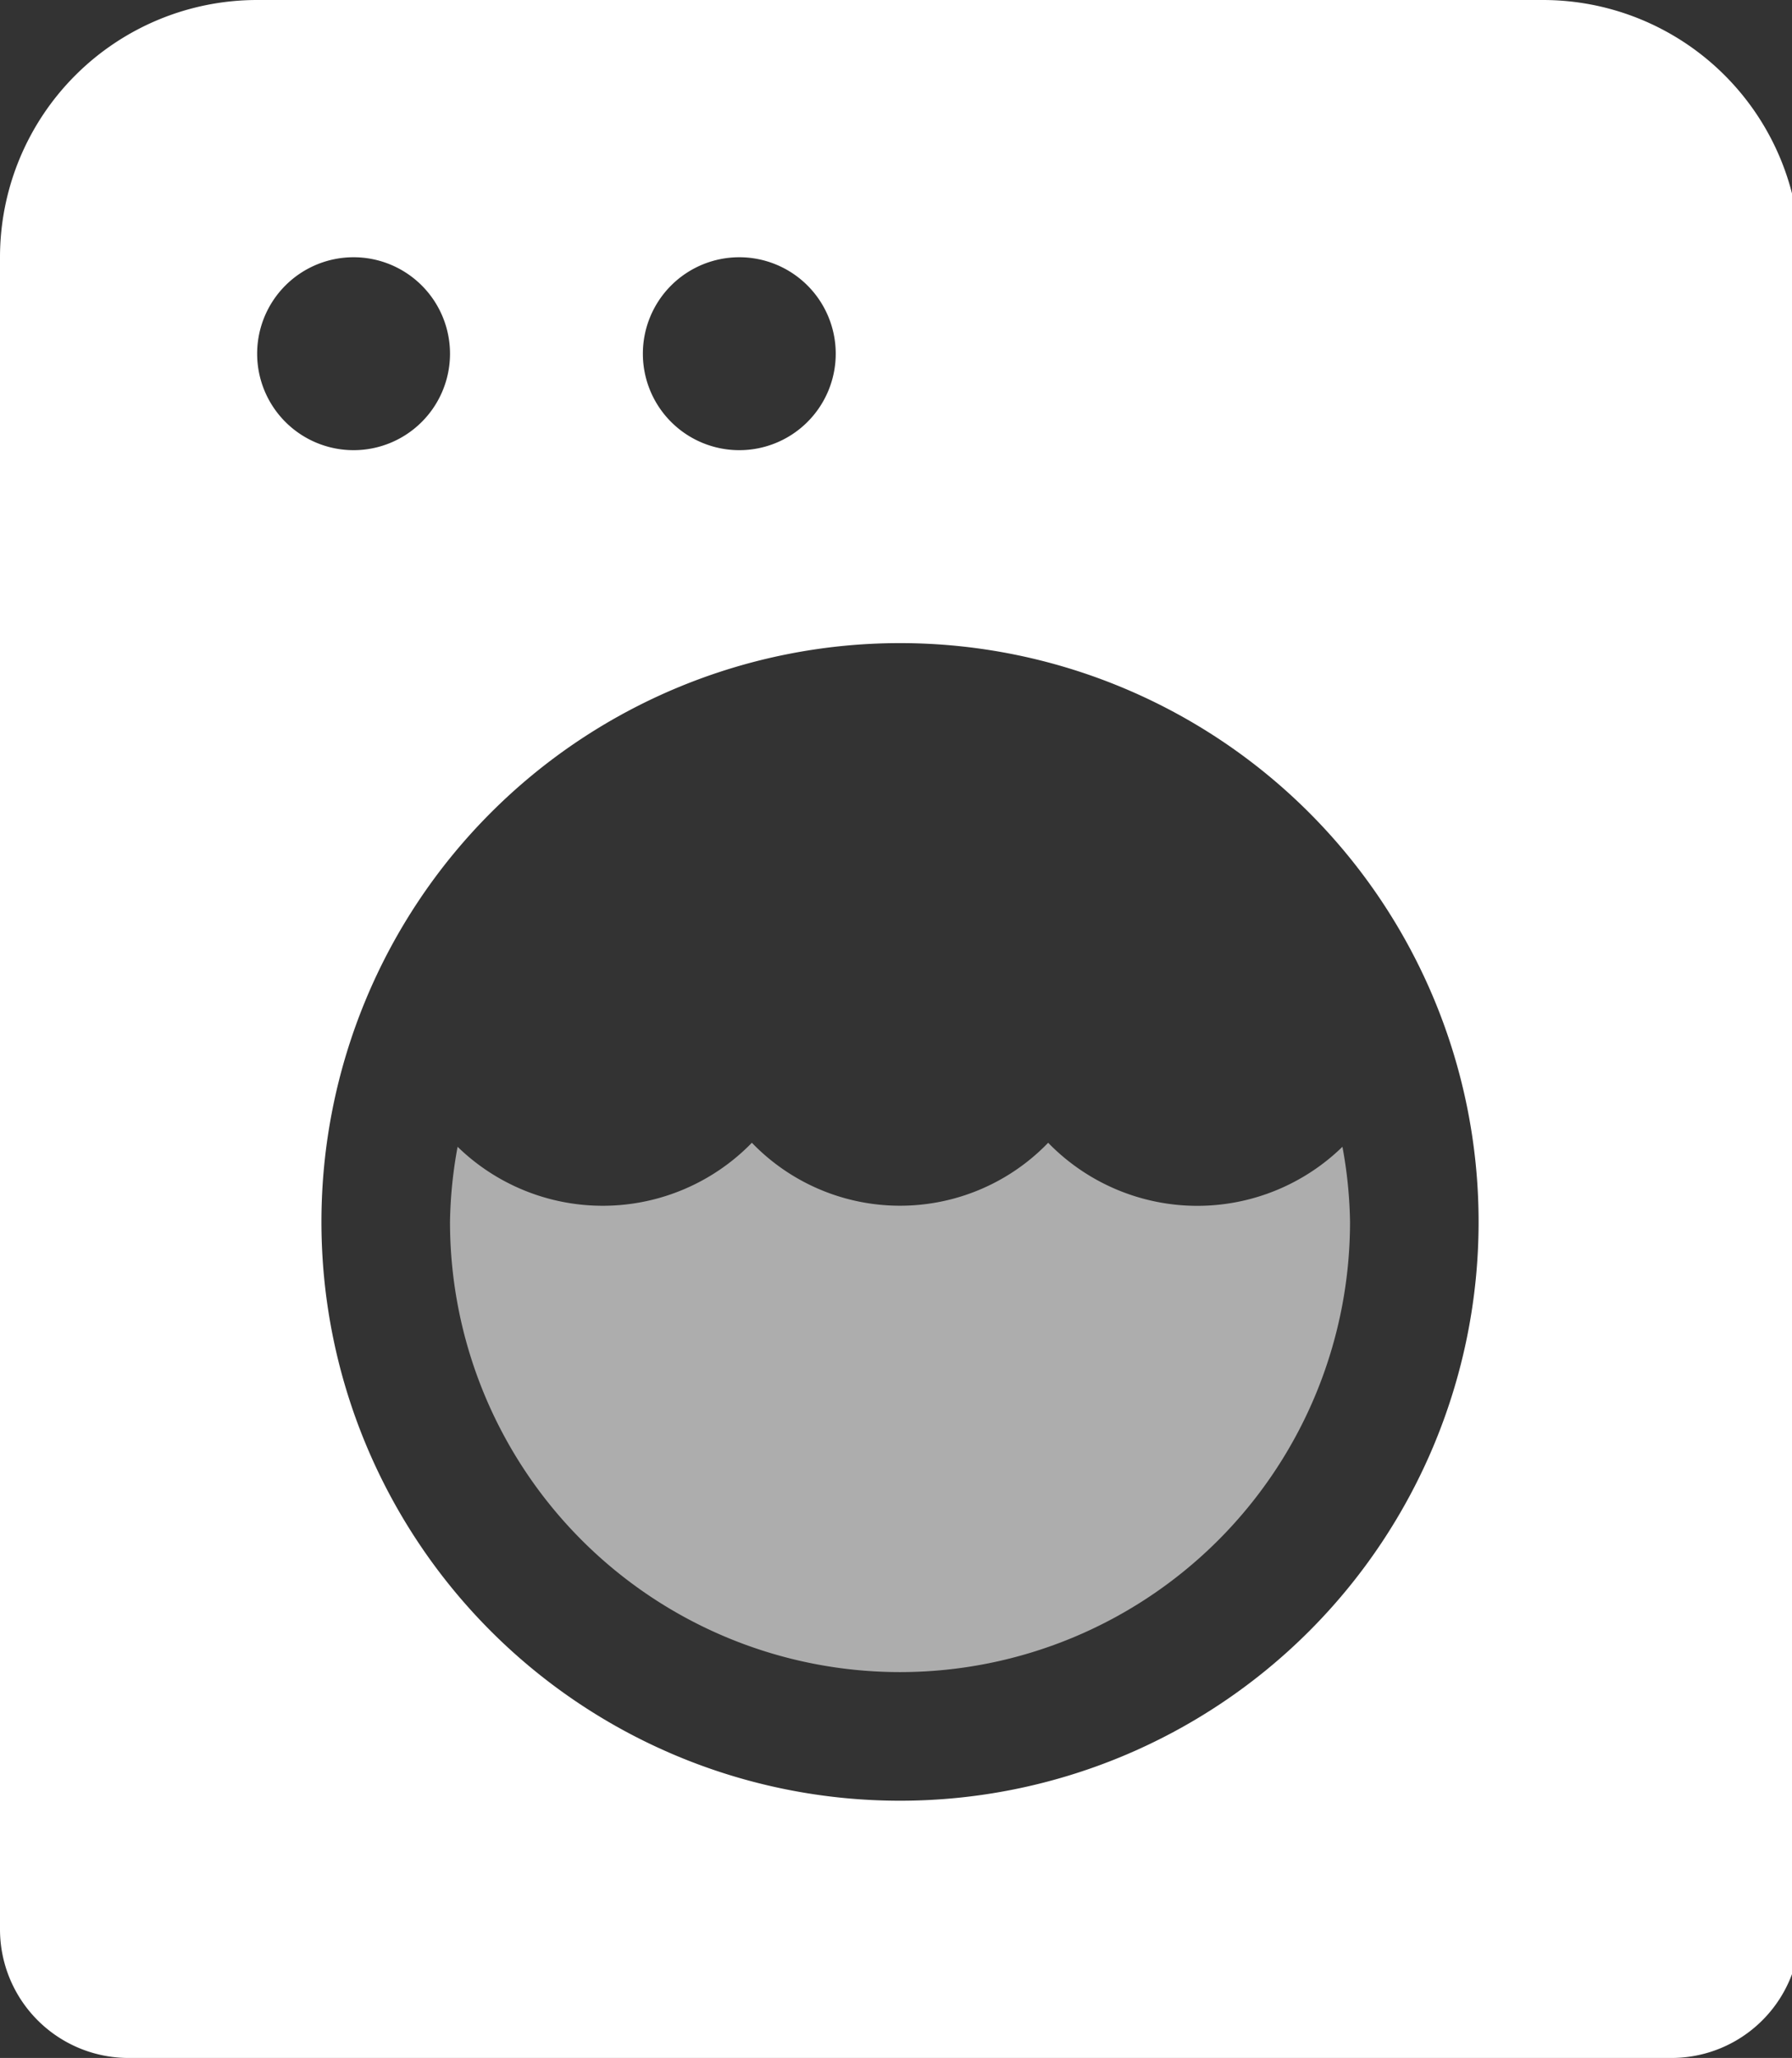 <svg aria-hidden="true" focusable="false" data-prefix="fad" data-icon="washer" role="img" xmlns="http://www.w3.org/2000/svg" viewBox="0 0 446 512" class="svg-inline--fa fa-washer fa-w-14 fa-3x"><rect x="0" y="0" width="446" height="512" fill="#333333" stroke="none"/><g class="fa-group"><path fill="rgba(255,255,255,0.6)" d="M298 300a51.75 51.75 0 0 0 36.11-14.69A110.76 110.76 0 0 1 336 304a112 112 0 0 1-224 0 110.76 110.76 0 0 1 1.89-18.69 51.79 51.79 0 0 0 73.24-1 51.23 51.23 0 0 0 73.74 0A51.81 51.81 0 0 0 298 300z" class="fa-secondary"></path><path fill="rgba(255,255,255,1)" d="M384 0H64A64 64 0 0 0 0 64v416a32 32 0 0 0 32 32h384a32 32 0 0 0 32-32V64a64 64 0 0 0-64-64zM184 64a24 24 0 1 1-24 24 24 24 0 0 1 24-24zM64 88a24 24 0 1 1 24 24 24 24 0 0 1-24-24zm160 360a144 144 0 1 1 144-144 144 144 0 0 1-144 144z" class="fa-primary"></path></g></svg>